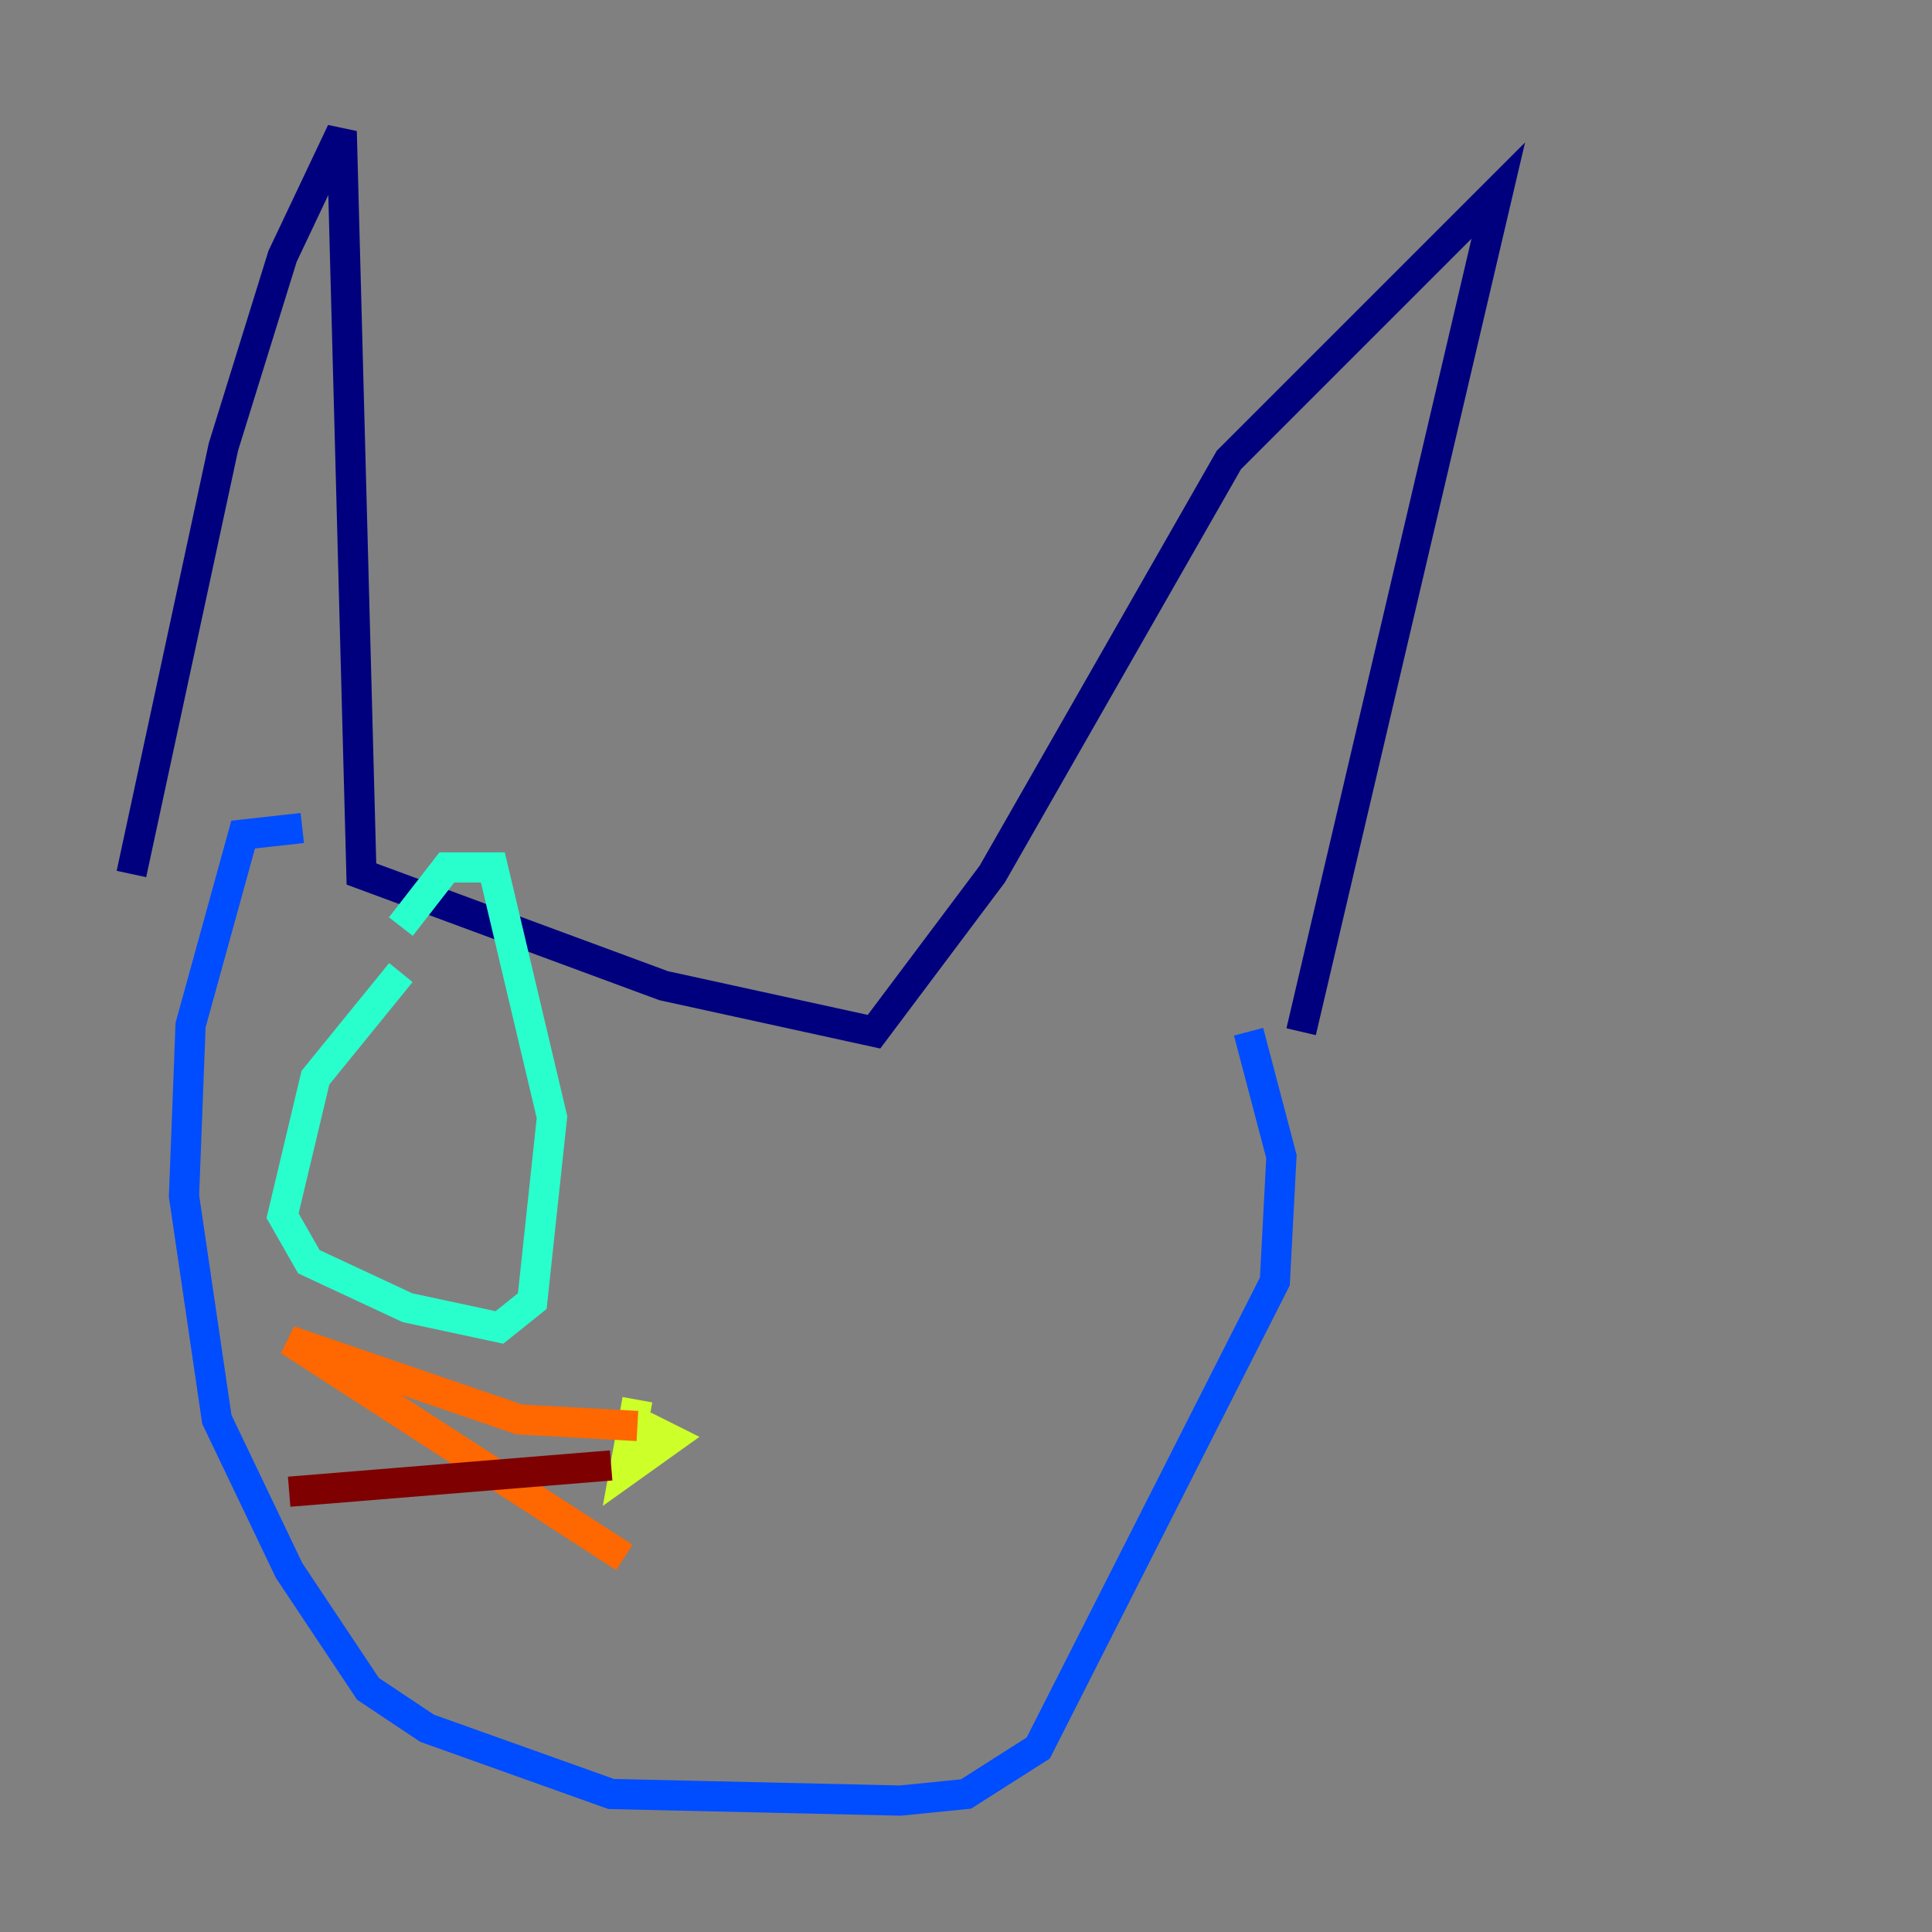 <?xml version="1.0" encoding="utf-8" ?>
<svg baseProfile="tiny" height="128" version="1.2" viewBox="0,0,128,128" width="128" xmlns="http://www.w3.org/2000/svg" xmlns:ev="http://www.w3.org/2001/xml-events" xmlns:xlink="http://www.w3.org/1999/xlink"><rect x="0" y="0" width="128" height="128" fill="#808080" stroke="none"/><defs /><polyline fill="none" points="8.707,57.905 14.803,29.605 18.721,16.98 22.64,8.707 23.946,57.905 43.973,65.306 57.905,68.354 65.742,57.905 81.415,30.476 99.265,12.626 86.204,68.354" stroke="#00007f" stroke-width="2" /><polyline fill="none" points="82.721,68.354 84.898,76.626 84.463,84.898 68.789,115.809 64.0,118.857 59.646,119.293 40.49,118.857 28.299,114.503 24.381,111.891 19.157,104.054 14.367,94.041 12.191,79.238 12.626,67.918 16.109,55.292 20.027,54.857" stroke="#004cff" stroke-width="2" /><polyline fill="none" points="26.558,64.435 20.898,71.401 18.721,80.544 20.463,83.592 26.993,86.639 33.088,87.946 35.265,86.204 36.571,74.014 32.653,57.469 29.605,57.469 26.558,61.388" stroke="#29ffcd" stroke-width="2" /><polyline fill="none" points="42.231,92.735 41.361,97.524 44.408,95.347 42.667,94.476" stroke="#cdff29" stroke-width="2" /><polyline fill="none" points="42.231,94.476 34.395,94.041 19.157,88.816 41.361,103.184" stroke="#ff6700" stroke-width="2" /><polyline fill="none" points="40.49,97.088 19.157,98.83" stroke="#7f0000" stroke-width="2" /></svg>